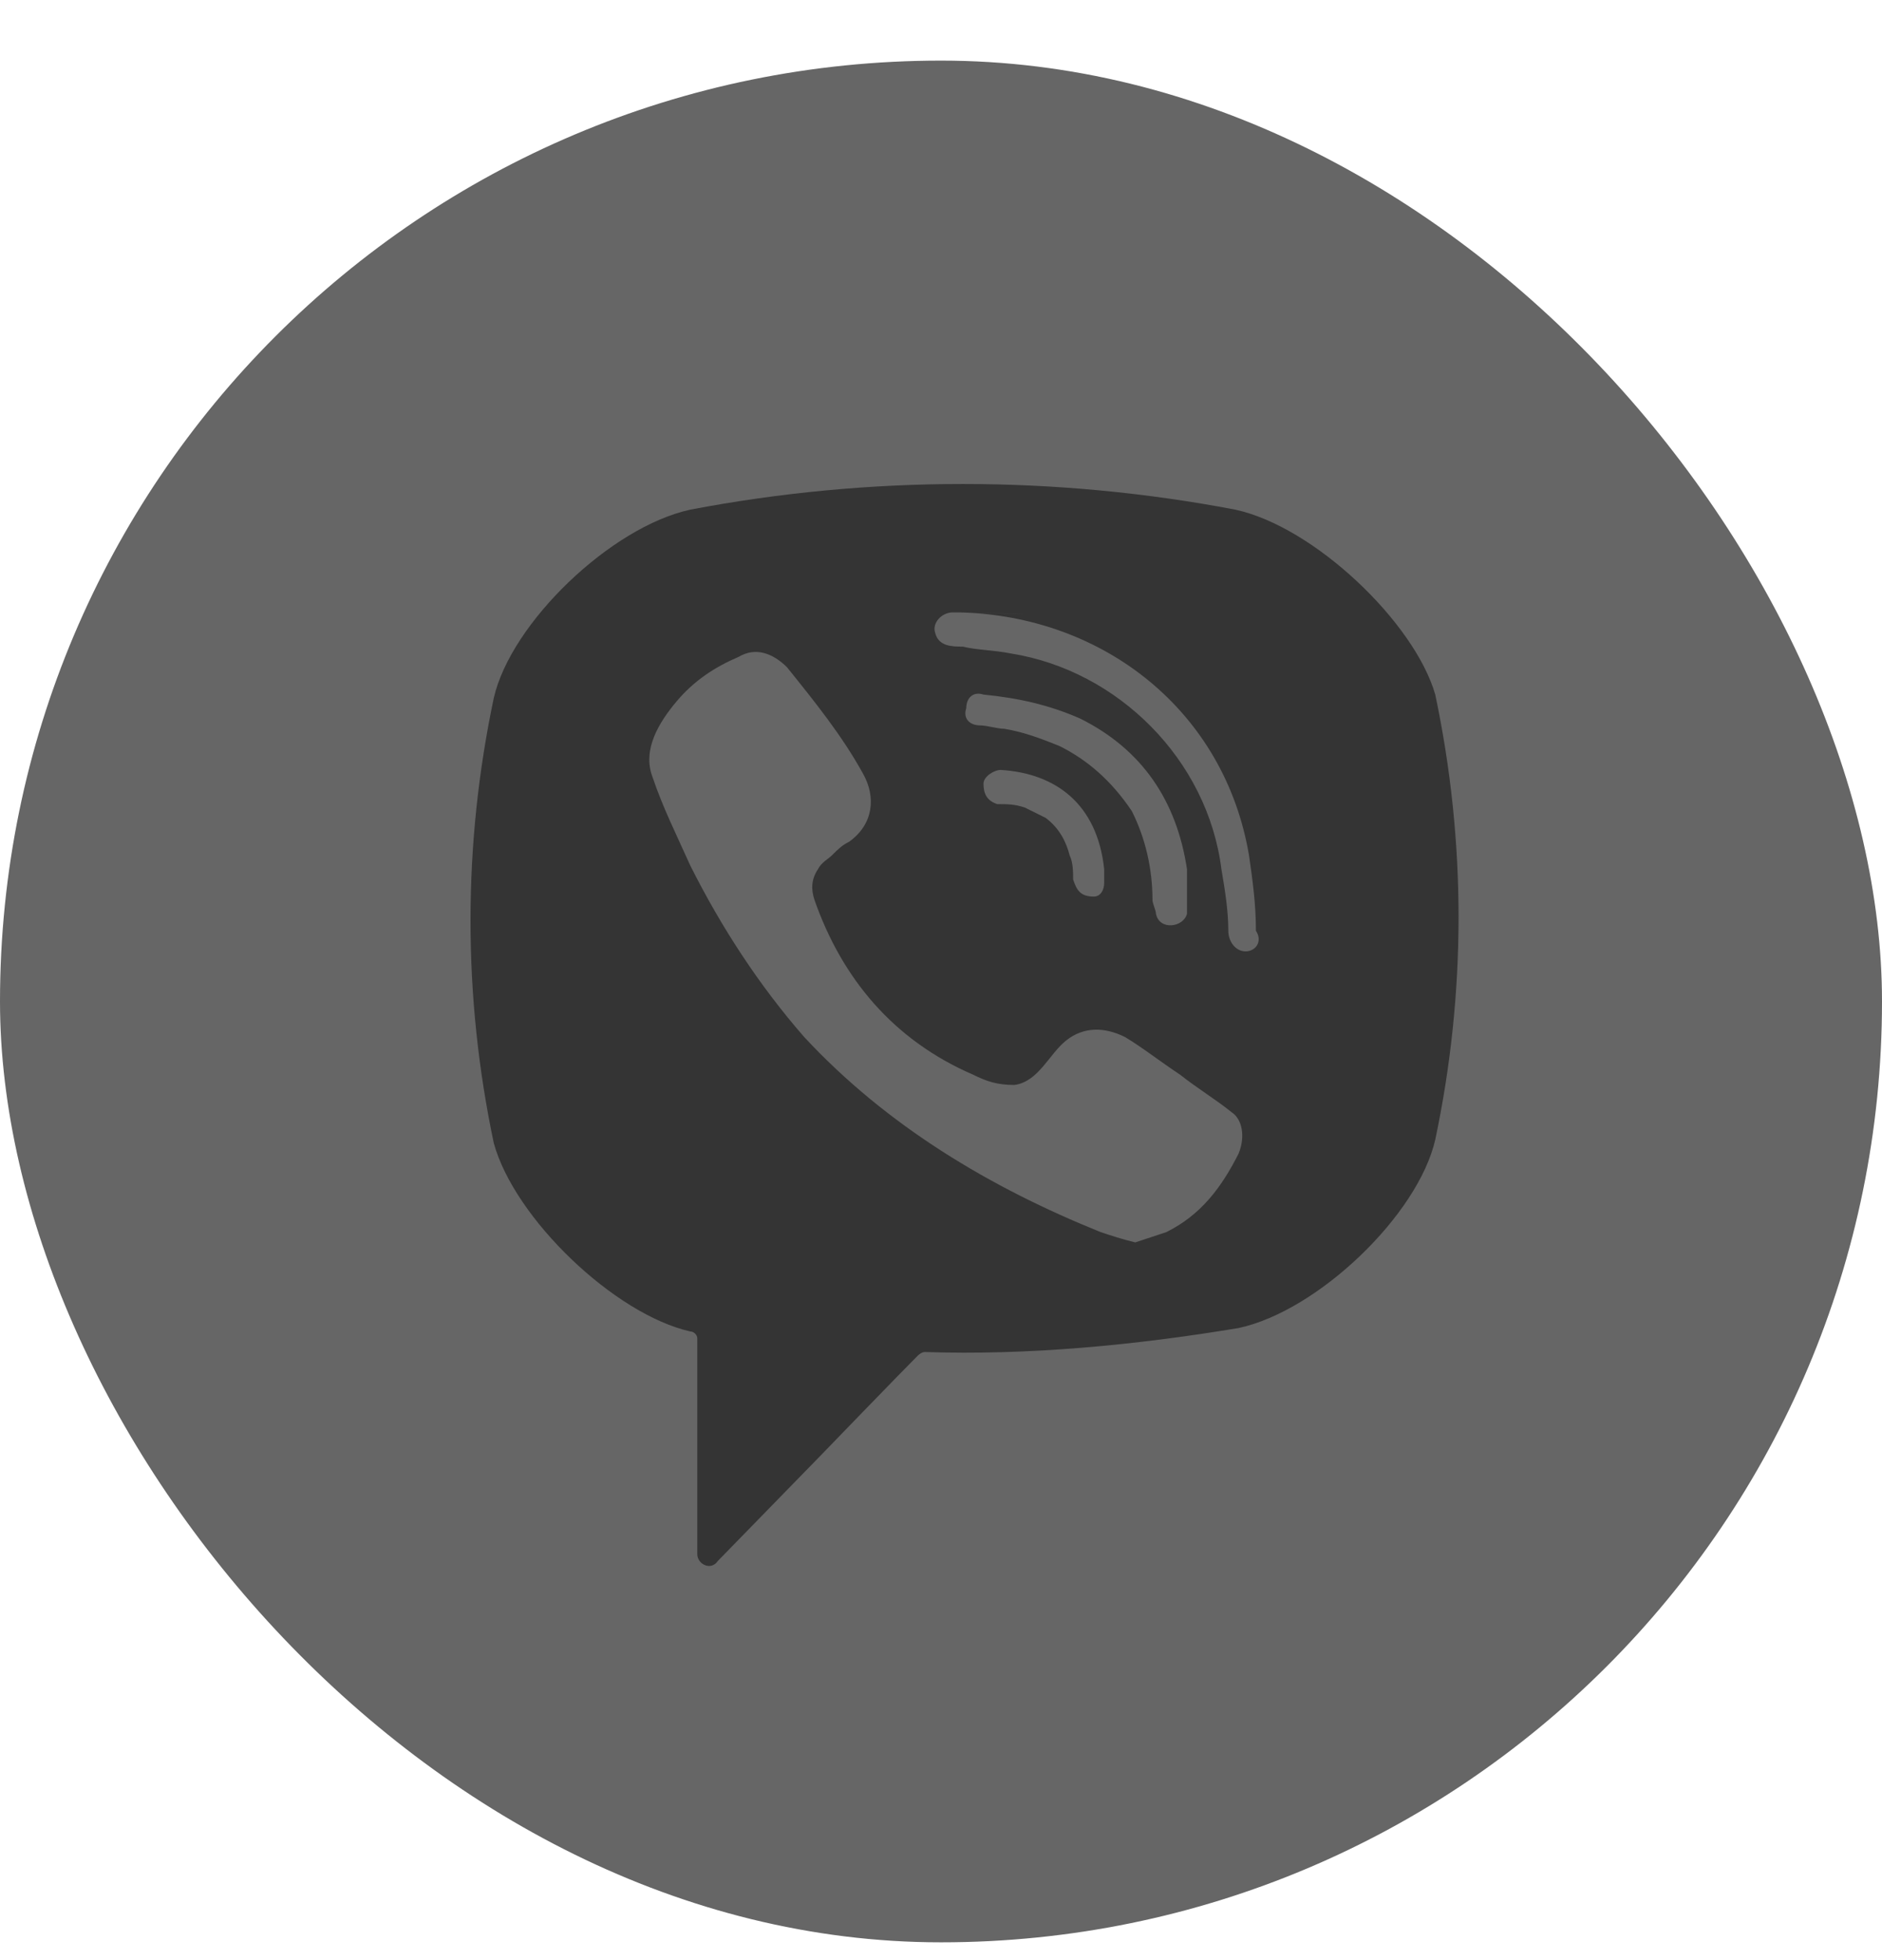 <svg width="24" height="25" viewBox="0 0 24 25" fill="none" xmlns="http://www.w3.org/2000/svg">
<rect y="0.773" width="24" height="24" rx="12" fill="#666666"/>
<path d="M15.752 6.5C13.465 6.064 11.091 6.064 8.804 6.5C7.792 6.719 6.517 7.942 6.297 8.902C5.901 10.78 5.901 12.702 6.297 14.58C6.561 15.541 7.836 16.764 8.804 16.982C8.848 16.982 8.892 17.026 8.892 17.069V19.821C8.892 19.952 9.068 20.039 9.155 19.908L10.475 18.554C10.475 18.554 11.53 17.462 11.706 17.288C11.706 17.288 11.75 17.244 11.794 17.244C13.114 17.288 14.477 17.157 15.796 16.938C16.808 16.72 18.083 15.497 18.303 14.536C18.699 12.658 18.699 10.737 18.303 8.859C18.039 7.942 16.764 6.719 15.752 6.5ZM15.796 14.711C15.576 15.148 15.313 15.497 14.873 15.715C14.741 15.759 14.609 15.803 14.477 15.846C14.301 15.803 14.169 15.759 14.037 15.715C12.63 15.148 11.31 14.362 10.255 13.226C9.683 12.571 9.199 11.829 8.804 11.042C8.628 10.649 8.452 10.3 8.32 9.907C8.188 9.558 8.408 9.208 8.628 8.946C8.848 8.684 9.112 8.509 9.419 8.378C9.639 8.247 9.859 8.335 10.035 8.509C10.387 8.946 10.739 9.383 11.003 9.863C11.178 10.169 11.135 10.518 10.827 10.737C10.739 10.78 10.695 10.824 10.607 10.911C10.563 10.955 10.475 10.999 10.431 11.086C10.343 11.217 10.343 11.348 10.387 11.479C10.739 12.484 11.398 13.27 12.41 13.707C12.586 13.794 12.718 13.838 12.938 13.838C13.246 13.794 13.377 13.444 13.597 13.27C13.817 13.095 14.081 13.095 14.345 13.226C14.565 13.357 14.785 13.532 15.049 13.707C15.269 13.881 15.489 14.012 15.708 14.187C15.84 14.274 15.884 14.493 15.796 14.711ZM13.949 11.435C13.861 11.435 13.905 11.435 13.949 11.435C13.773 11.435 13.729 11.348 13.685 11.217C13.685 11.13 13.685 10.999 13.641 10.911C13.597 10.737 13.509 10.562 13.334 10.431C13.246 10.387 13.158 10.344 13.07 10.3C12.938 10.256 12.85 10.256 12.718 10.256C12.586 10.213 12.542 10.125 12.542 9.994C12.542 9.907 12.674 9.82 12.762 9.82C13.465 9.863 13.993 10.256 14.081 11.086C14.081 11.13 14.081 11.217 14.081 11.261C14.081 11.348 14.037 11.435 13.949 11.435ZM13.509 9.514C13.29 9.427 13.07 9.339 12.806 9.295C12.718 9.295 12.586 9.252 12.498 9.252C12.366 9.252 12.278 9.164 12.322 9.033C12.322 8.902 12.41 8.815 12.542 8.859C12.982 8.902 13.377 8.99 13.773 9.164C14.565 9.558 15.005 10.213 15.137 11.086C15.137 11.13 15.137 11.173 15.137 11.217C15.137 11.304 15.137 11.392 15.137 11.523C15.137 11.566 15.137 11.61 15.137 11.654C15.093 11.829 14.785 11.872 14.741 11.654C14.741 11.61 14.697 11.523 14.697 11.479C14.697 11.086 14.609 10.693 14.433 10.344C14.169 9.951 13.861 9.689 13.509 9.514ZM15.884 12.134C15.752 12.134 15.664 12.003 15.664 11.872C15.664 11.61 15.62 11.348 15.576 11.086C15.4 9.689 14.257 8.553 12.894 8.335C12.674 8.291 12.454 8.291 12.278 8.247C12.146 8.247 11.97 8.247 11.926 8.073C11.882 7.942 12.014 7.811 12.146 7.811C12.19 7.811 12.234 7.811 12.234 7.811C12.322 7.811 14.037 7.854 12.234 7.811C14.081 7.854 15.62 9.077 15.928 10.911C15.972 11.217 16.016 11.523 16.016 11.872C16.104 12.003 16.016 12.134 15.884 12.134Z" fill="#343434"/>
</svg>
